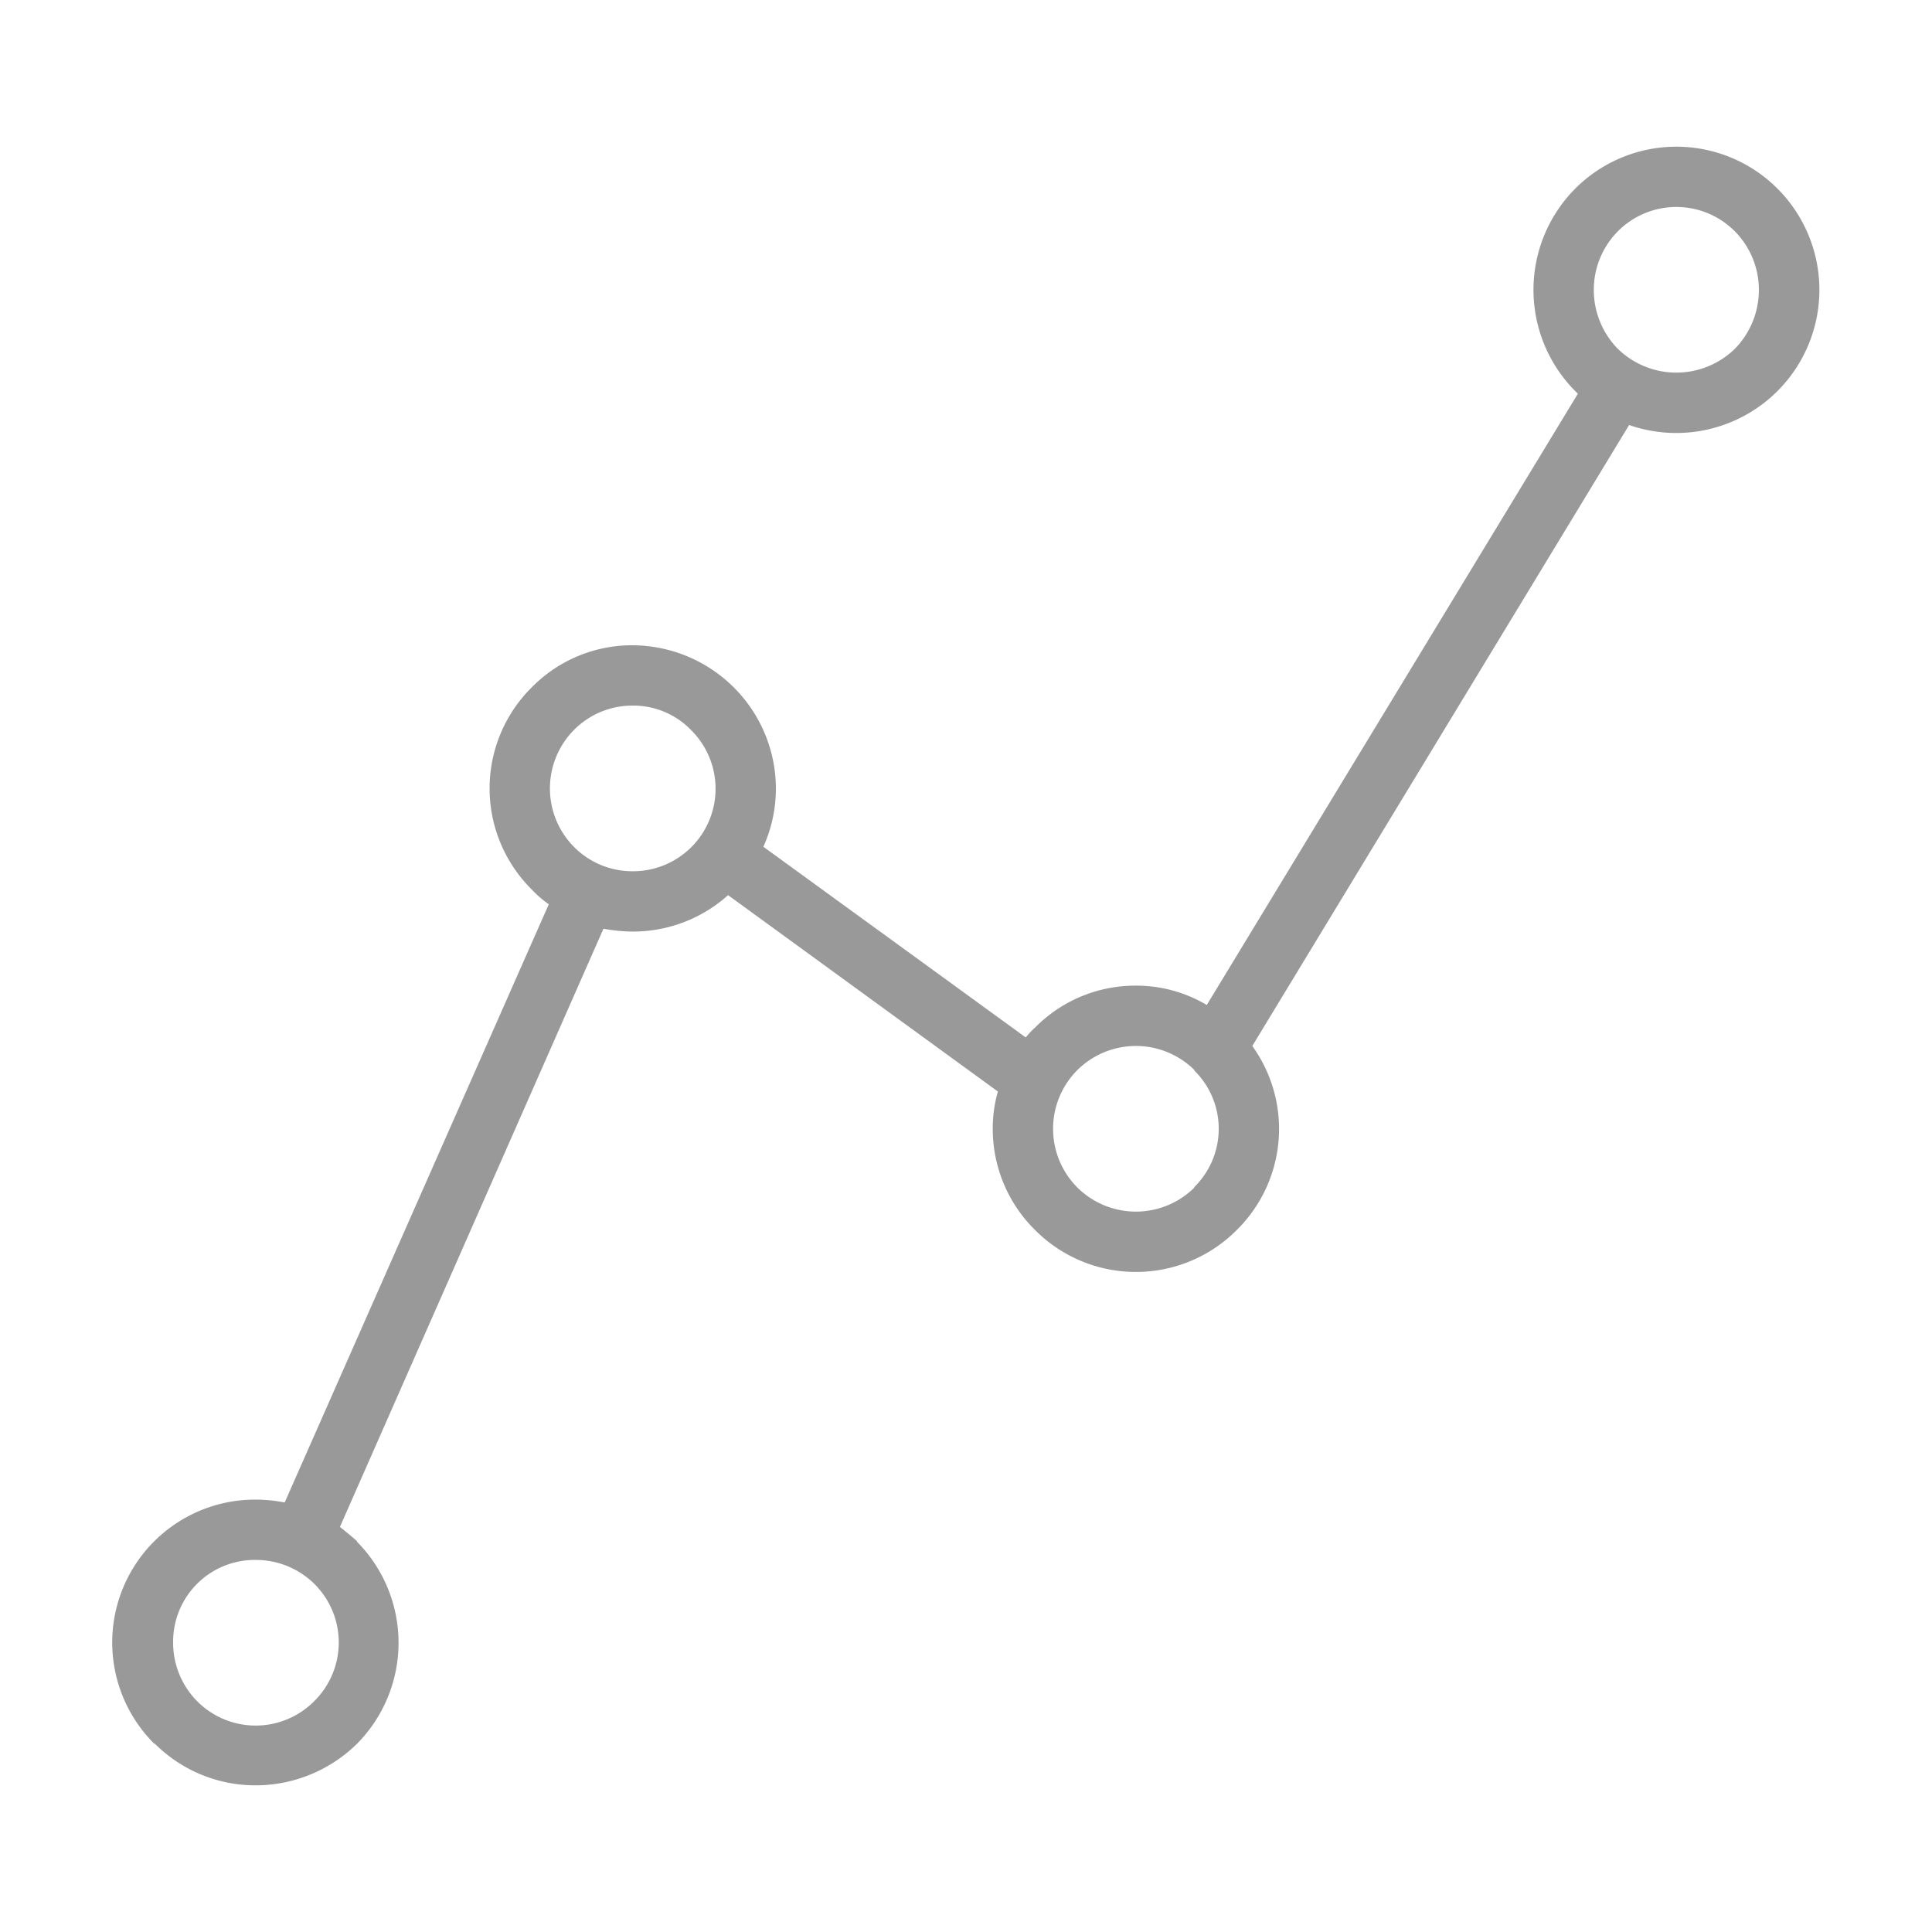<svg id="Слой_1" data-name="Слой 1" xmlns="http://www.w3.org/2000/svg" viewBox="0 0 500 500"><defs><style>.cls-1{fill:#999;}</style></defs><title>иконки</title><path class="cls-1" d="M73.678,388.834l68.349-154.816a27.506,27.506,0,0,1-4.419-3.83h0a36.808,36.808,0,0,1,0-52.293h0a36.374,36.374,0,0,1,26.073-10.9,37.332,37.332,0,0,1,26.22,10.9h0a37.068,37.068,0,0,1,10.9,26.22,36.671,36.671,0,0,1-3.241,15.025l67.907,49.347a18.967,18.967,0,0,1,2.357-2.5h0a36.375,36.375,0,0,1,26.073-10.9,35.569,35.569,0,0,1,18.413,5.008l96.042-158.2-0.736-.737h0a37.164,37.164,0,0,1,0-52.293h0a36.985,36.985,0,0,1,52.44,0h0a37.047,37.047,0,0,1-26.22,63.193,37.366,37.366,0,0,1-12.226-2.062L324.094,270.7a36.733,36.733,0,0,1-3.977,47.579h0a36.808,36.808,0,0,1-52.293,0h0a36.717,36.717,0,0,1-10.9-26.22,34.941,34.941,0,0,1,1.326-9.575l-69.822-50.82a36.879,36.879,0,0,1-24.747,9.427,43.264,43.264,0,0,1-7.512-.737l-68.2,154.816c1.473,1.178,2.946,2.357,4.419,3.683V399a37.164,37.164,0,0,1,0,52.293h0a37.469,37.469,0,0,1-26.22,10.753A36.855,36.855,0,0,1,40.093,451.29H39.945A36.973,36.973,0,0,1,66.165,388.1a40.6,40.6,0,0,1,7.513.737h0Zm7.66,21.064h0a21.494,21.494,0,0,0-15.172-6.187A21.127,21.127,0,0,0,44.806,425.07a21.494,21.494,0,0,0,6.187,15.172h0a21.338,21.338,0,0,0,30.344,0h0a21.338,21.338,0,0,0,0-30.345h0Zm97.515-220.955a20.766,20.766,0,0,0-15.172-6.334,21.266,21.266,0,0,0-15.172,6.334h0a21.517,21.517,0,0,0,0,30.2h0a21.266,21.266,0,0,0,15.172,6.334,21.353,21.353,0,0,0,15.172-36.531h0Zm130.216,87.94a21.516,21.516,0,0,0-30.345.147h0a21.517,21.517,0,0,0,0,30.2h0a21.516,21.516,0,0,0,30.345.147v-0.147a21.162,21.162,0,0,0,0-30.2v-0.147ZM449.007,59.9a21.339,21.339,0,0,0-30.345,0h0a21.494,21.494,0,0,0-6.187,15.172,21.757,21.757,0,0,0,6.187,15.172h0a21.7,21.7,0,0,0,30.345,0,21.757,21.757,0,0,0,6.187-15.172A21.494,21.494,0,0,0,449.007,59.9h0Z"/></svg>